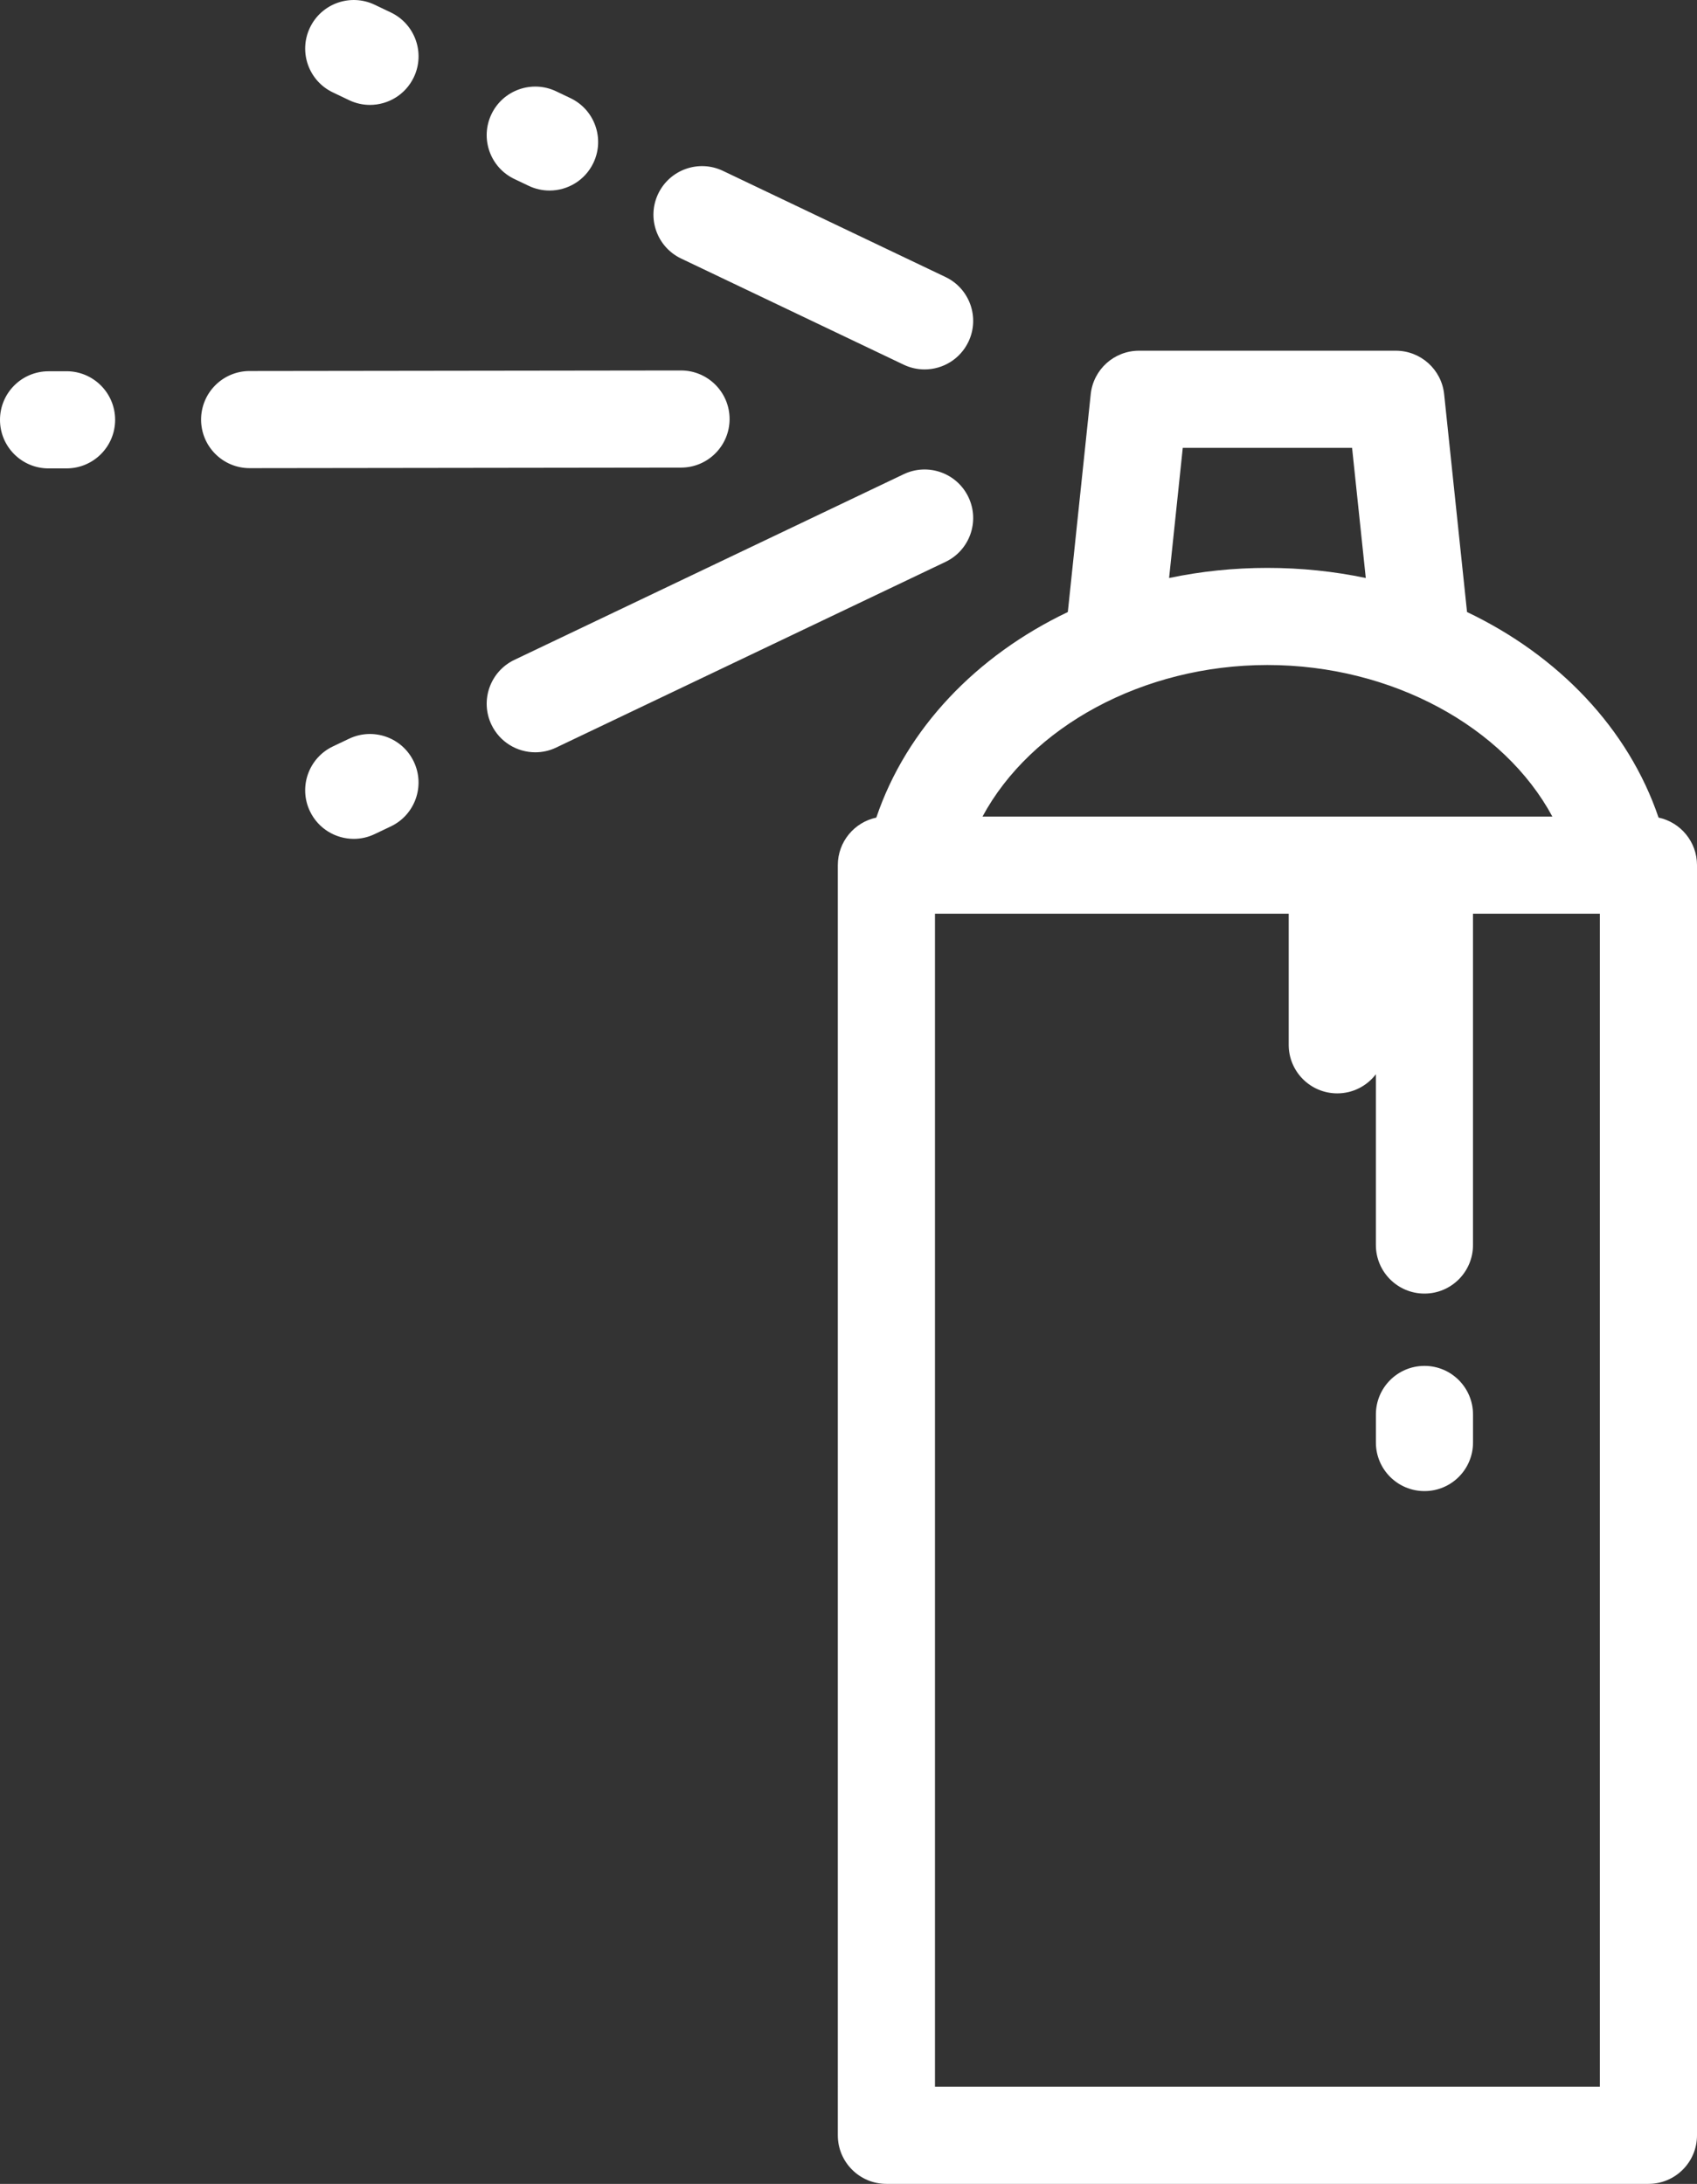 <svg version="1.1" id="图层_1" x="0px" y="0px" width="101.031px" height="130px" viewBox="0 0 101.031 130" enable-background="new 0 0 101.031 130" xml:space="preserve" xmlns="http://www.w3.org/2000/svg" xmlns:xlink="http://www.w3.org/1999/xlink" xmlns:xml="http://www.w3.org/XML/1998/namespace">
  <rect x="0" y="0" width="101.031" height="130" fill="#333333" stroke="none"/>
  <path id="XMLID_216_" fill="#FFFFFF" d="M18.451,1.648c0.687-1.441,2.412-2.053,3.854-1.366l0.966,0.461
	c1.441,0.688,2.053,2.413,1.366,3.854c-0.496,1.04-1.532,1.648-2.612,1.648c-0.417,0-0.841-0.091-1.242-0.283l-0.966-0.461
	C18.375,4.815,17.764,3.089,18.451,1.648z M53.801,28.228L30.622,39.281c-1.44,0.688-2.052,2.413-1.365,3.854
	c0.497,1.04,1.532,1.647,2.612,1.647c0.418,0,0.842-0.09,1.242-0.282l23.18-11.053c1.441-0.688,2.053-2.414,1.365-3.854
	C56.969,28.151,55.242,27.542,53.801,28.228z M40.551,15.39l13.25,6.319c0.402,0.191,0.826,0.282,1.244,0.282
	c1.08,0,2.115-0.608,2.611-1.647c0.688-1.441,0.076-3.167-1.365-3.854L43.039,10.17c-1.441-0.687-3.166-0.075-3.854,1.366
	S39.109,14.702,40.551,15.39z M14.864,27.868c0.001,0,0.003,0,0.004,0l25.679-0.033c1.598-0.001,2.891-1.298,2.889-2.895
	c-0.002-1.595-1.297-2.887-2.893-2.887h-0.002L14.86,22.086c-1.597,0.002-2.89,1.298-2.888,2.896
	C11.975,26.577,13.269,27.868,14.864,27.868z M30.622,10.655l0.853,0.406c0.401,0.192,0.824,0.282,1.242,0.282
	c1.08,0,2.115-0.607,2.611-1.647c0.688-1.442,0.076-3.167-1.365-3.854l-0.852-0.406c-1.441-0.687-3.167-0.076-3.854,1.365
	C28.57,8.243,29.181,9.968,30.622,10.655z M2.891,27.883c0.002,0,0.003,0,0.004,0l1.07-0.001c1.597-0.002,2.891-1.297,2.889-2.895
	c-0.002-1.596-1.297-2.888-2.893-2.888c0,0-0.002,0-0.004,0l-1.07,0.002C1.291,22.103-0.002,23.398,0,24.995
	C0.001,26.591,1.295,27.883,2.891,27.883z M20.782,43.974l-0.967,0.46c-1.44,0.688-2.052,2.414-1.364,3.854
	c0.496,1.04,1.531,1.647,2.611,1.647c0.417,0,0.841-0.09,1.242-0.283l0.967-0.46c1.441-0.688,2.052-2.413,1.364-3.854
	C23.949,43.898,22.223,43.287,20.782,43.974z M84.807,81.307c-1.598,0-2.893,1.294-2.893,2.891v1.672c0,1.596,1.295,2.89,2.893,2.89
	c1.596,0,2.889-1.294,2.889-2.89v-1.672C87.695,82.602,86.402,81.307,84.807,81.307z M101.031,51.498v75.611
	c0,1.596-1.293,2.891-2.891,2.891H52.773c-1.598,0-2.893-1.294-2.893-2.891V51.498c0-1.39,0.982-2.551,2.291-2.829
	c1.795-5.302,5.963-9.643,11.402-12.237l1.363-12.966c0.156-1.472,1.396-2.589,2.875-2.589H83.1c1.48,0,2.723,1.117,2.877,2.589
	l1.363,12.966c5.439,2.594,9.605,6.935,11.402,12.236C100.051,48.947,101.031,50.108,101.031,51.498z M69.602,34.407
	c1.879-0.395,3.84-0.602,5.855-0.602c2.014,0,3.977,0.208,5.855,0.602l-0.816-7.747h-10.08L69.602,34.407z M58.494,48.607h26.311
	h7.615c-2.871-5.325-9.531-9.021-16.963-9.021C68.023,39.587,61.363,43.283,58.494,48.607z M95.248,54.389h-7.553v19.722
	c0,1.597-1.293,2.892-2.889,2.892c-1.598,0-2.893-1.295-2.893-2.892V63.947c-0.529,0.691-1.361,1.138-2.299,1.138
	c-1.598,0-2.891-1.294-2.891-2.891v-7.804H55.664v69.828h39.584V54.389L95.248,54.389z" class="color c1"/>
</svg>